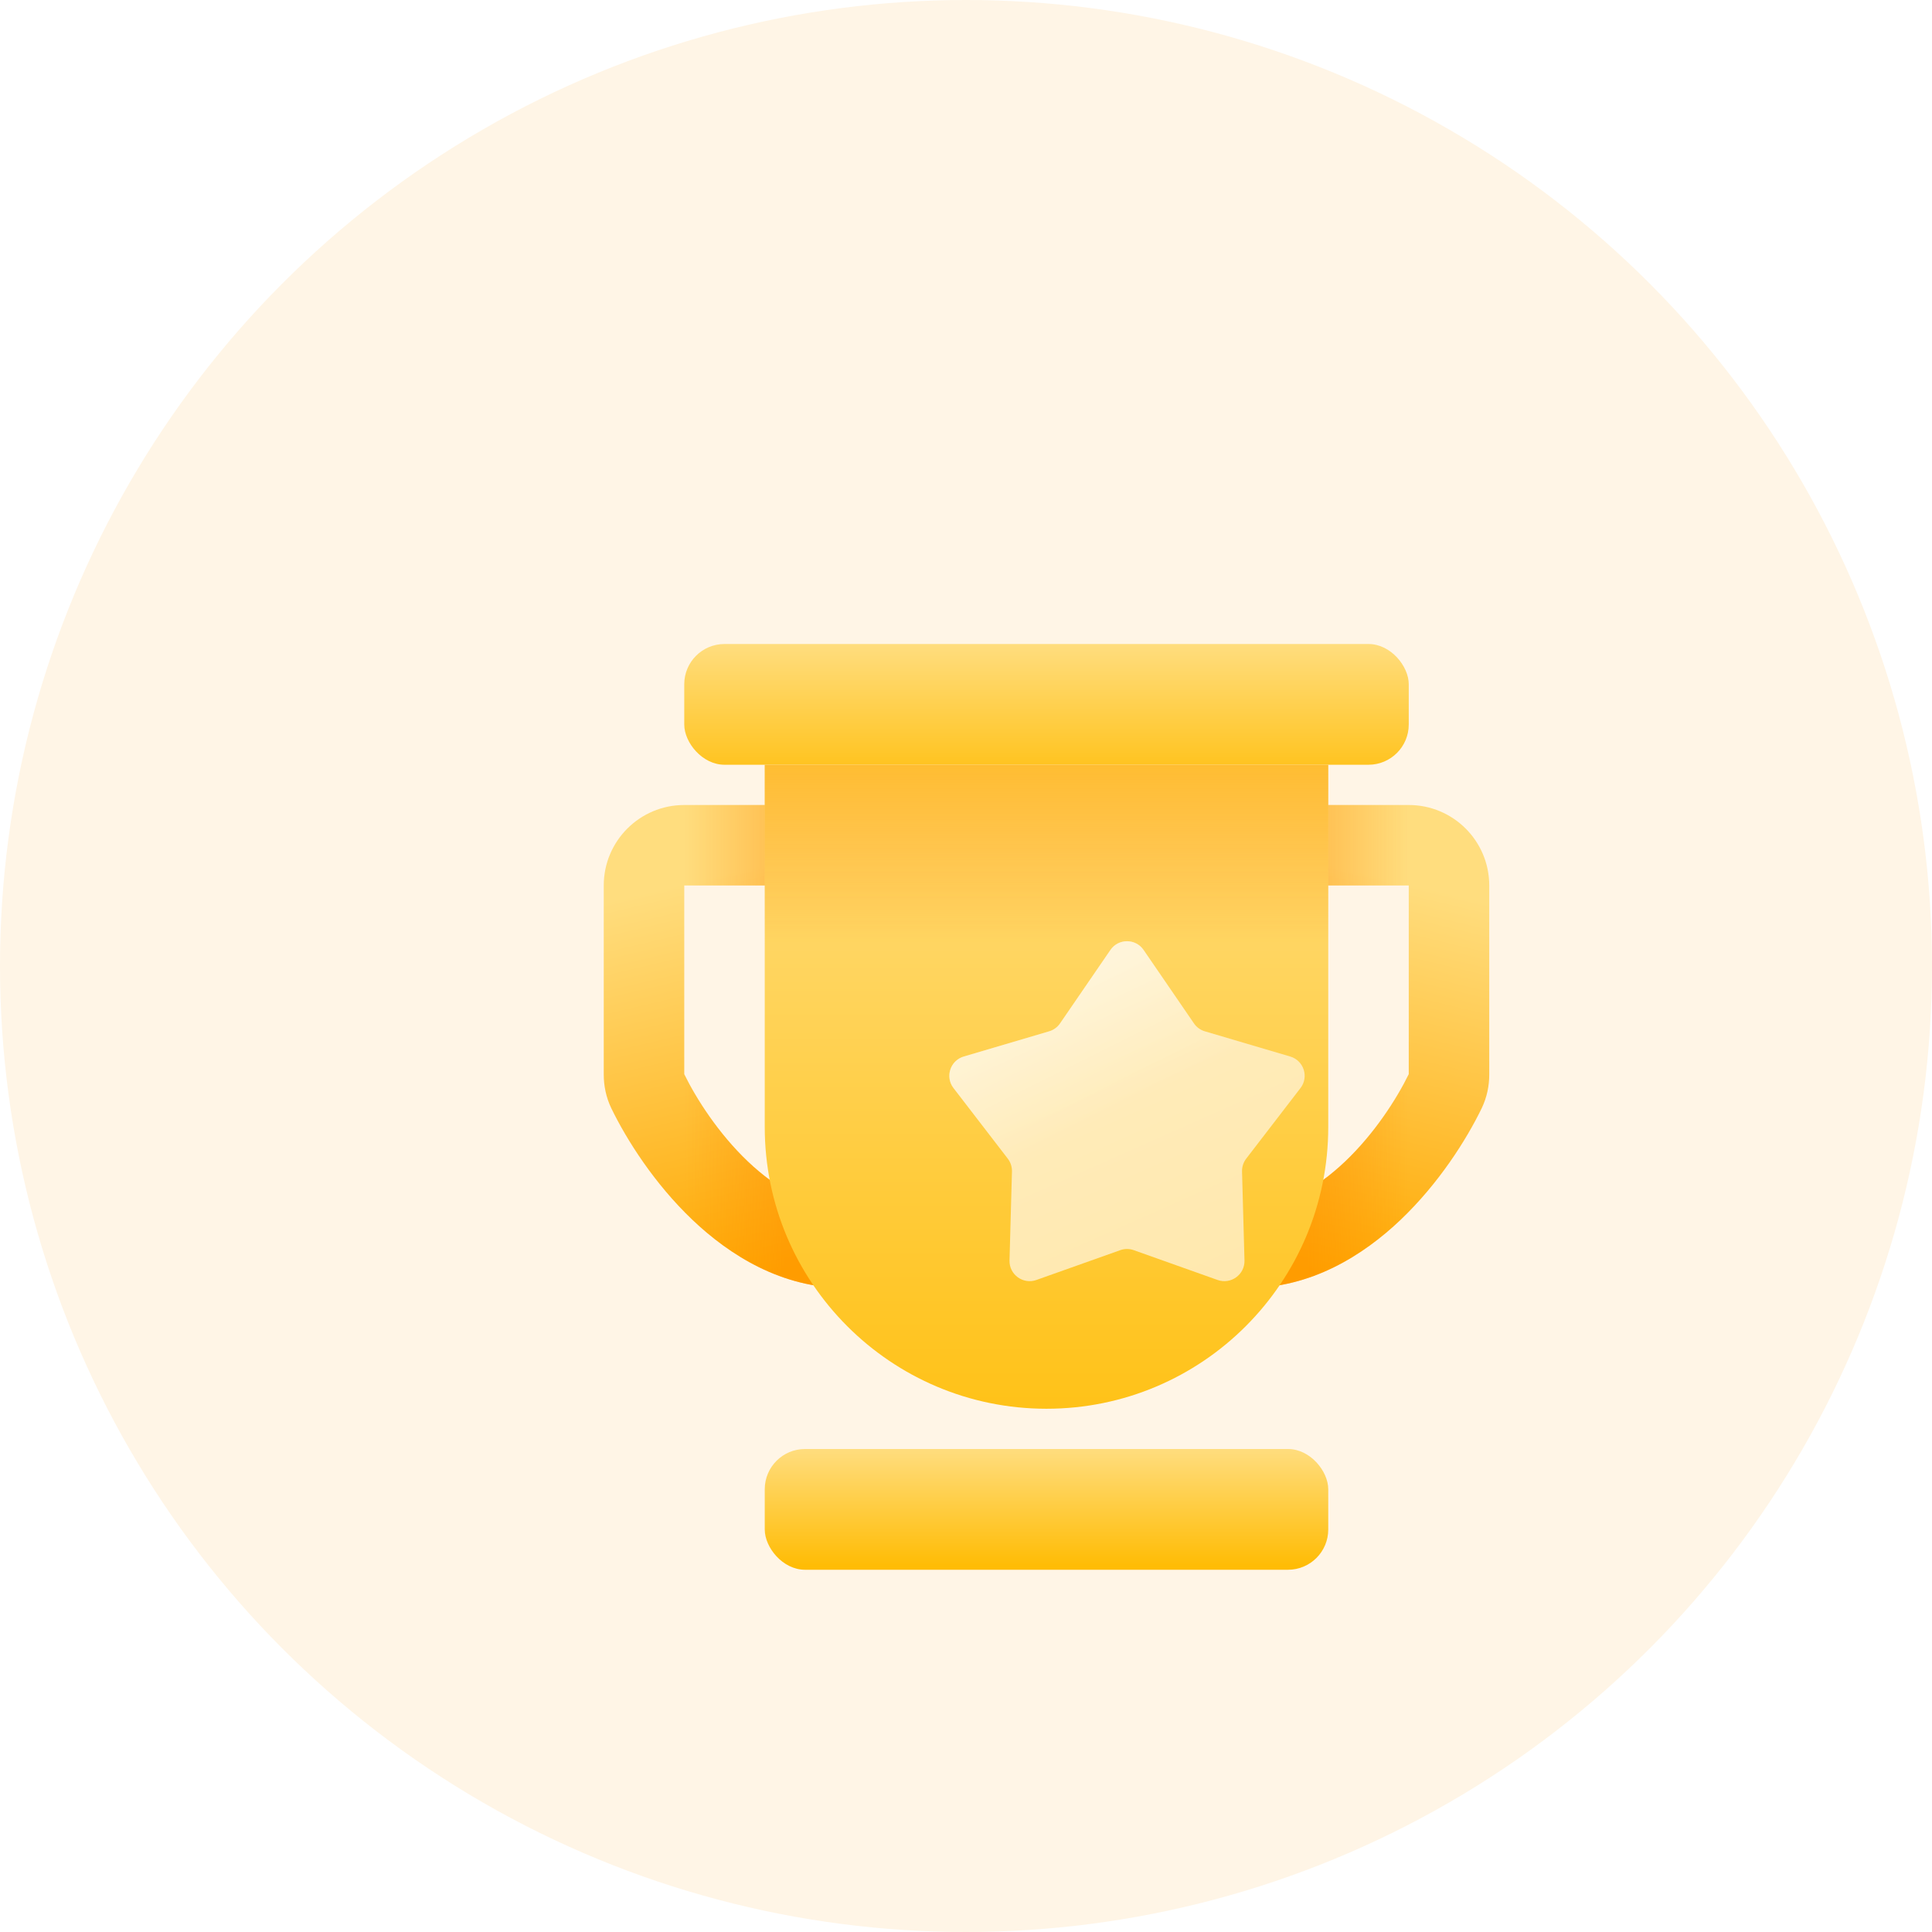 <svg width="48" height="48" viewBox="0 0 48 48" fill="none" xmlns="http://www.w3.org/2000/svg">
<circle cx="24" cy="24" r="24" fill="#FFF5E6"/>
<g filter="url(#filter0_d_2220_11315)">
<path fill-rule="evenodd" clip-rule="evenodd" d="M13 20C13 18.895 13.895 18 15 18H19V20H15V24.687C15.304 25.308 15.854 26.165 16.579 26.855C17.317 27.558 18.139 28 19 28H20V30H19C17.43 30 16.139 29.198 15.2 28.304C14.257 27.405 13.572 26.325 13.189 25.537C13.055 25.259 13 24.97 13 24.697V20Z" fill="url(#paint0_linear_2220_11315)"/>
<path fill-rule="evenodd" clip-rule="evenodd" d="M13 20C13 18.895 13.895 18 15 18H19V20H15V24.687C15.304 25.308 15.854 26.165 16.579 26.855C17.317 27.558 18.139 28 19 28H20V30H19C17.43 30 16.139 29.198 15.2 28.304C14.257 27.405 13.572 26.325 13.189 25.537C13.055 25.259 13 24.97 13 24.697V20Z" fill="url(#paint1_linear_2220_11315)" fill-opacity="0.4"/>
<path fill-rule="evenodd" clip-rule="evenodd" d="M35 20C35 18.895 34.105 18 33 18H29V20H33V24.687C32.696 25.308 32.146 26.165 31.421 26.855C30.683 27.558 29.861 28 29 28H28V30H29C30.57 30 31.861 29.198 32.8 28.304C33.743 27.405 34.428 26.325 34.811 25.537C34.945 25.259 35 24.97 35 24.697V20Z" fill="url(#paint2_linear_2220_11315)"/>
<path fill-rule="evenodd" clip-rule="evenodd" d="M35 20C35 18.895 34.105 18 33 18H29V20H33V24.687C32.696 25.308 32.146 26.165 31.421 26.855C30.683 27.558 29.861 28 29 28H28V30H29C30.57 30 31.861 29.198 32.8 28.304C33.743 27.405 34.428 26.325 34.811 25.537C34.945 25.259 35 24.97 35 24.697V20Z" fill="url(#paint3_linear_2220_11315)" fill-opacity="0.4"/>
<rect x="15" y="14" width="18" height="3" rx="1" fill="url(#paint4_linear_2220_11315)"/>
<rect x="17" y="34" width="14" height="3" rx="1" fill="url(#paint5_linear_2220_11315)"/>
<path d="M17 17H31V26C31 29.866 27.866 33 24 33C20.134 33 17 29.866 17 26V17Z" fill="url(#paint6_linear_2220_11315)"/>
<path d="M17 17H31V26C31 29.866 27.866 33 24 33C20.134 33 17 29.866 17 26V17Z" fill="url(#paint7_linear_2220_11315)" fill-opacity="0.6"/>
<g filter="url(#filter1_d_2220_11315)">
<path d="M23.588 19.602C23.786 19.312 24.214 19.312 24.412 19.602L25.663 21.426C25.728 21.521 25.824 21.591 25.934 21.623L28.055 22.249C28.392 22.348 28.525 22.755 28.31 23.033L26.962 24.786C26.892 24.877 26.855 24.99 26.858 25.105L26.919 27.316C26.928 27.667 26.582 27.918 26.252 27.801L24.168 27.06C24.059 27.021 23.941 27.021 23.832 27.06L21.748 27.801C21.418 27.918 21.072 27.667 21.081 27.316L21.142 25.105C21.145 24.99 21.108 24.877 21.038 24.786L19.69 23.033C19.475 22.755 19.608 22.348 19.945 22.249L22.066 21.623C22.176 21.591 22.272 21.521 22.337 21.426L23.588 19.602Z" fill="url(#paint8_linear_2220_11315)"/>
<path d="M23.588 19.602C23.786 19.312 24.214 19.312 24.412 19.602L25.663 21.426C25.728 21.521 25.824 21.591 25.934 21.623L28.055 22.249C28.392 22.348 28.525 22.755 28.31 23.033L26.962 24.786C26.892 24.877 26.855 24.99 26.858 25.105L26.919 27.316C26.928 27.667 26.582 27.918 26.252 27.801L24.168 27.06C24.059 27.021 23.941 27.021 23.832 27.06L21.748 27.801C21.418 27.918 21.072 27.667 21.081 27.316L21.142 25.105C21.145 24.99 21.108 24.877 21.038 24.786L19.69 23.033C19.475 22.755 19.608 22.348 19.945 22.249L22.066 21.623C22.176 21.591 22.272 21.521 22.337 21.426L23.588 19.602Z" fill="url(#paint9_linear_2220_11315)" fill-opacity="0.4"/>
</g>
</g>
<defs>
<filter id="filter0_d_2220_11315" x="9" y="10" width="34" height="35" filterUnits="userSpaceOnUse" color-interpolation-filters="sRGB">
<feFlood flood-opacity="0" result="BackgroundImageFix"/>
<feColorMatrix in="SourceAlpha" type="matrix" values="0 0 0 0 0 0 0 0 0 0 0 0 0 0 0 0 0 0 127 0" result="hardAlpha"/>
<feOffset dx="2" dy="2"/>
<feGaussianBlur stdDeviation="3"/>
<feComposite in2="hardAlpha" operator="out"/>
<feColorMatrix type="matrix" values="0 0 0 0 0.904 0 0 0 0 0.651 0 0 0 0 0 0 0 0 0.34 0"/>
<feBlend mode="normal" in2="BackgroundImageFix" result="effect1_dropShadow_2220_11315"/>
<feBlend mode="normal" in="SourceGraphic" in2="effect1_dropShadow_2220_11315" result="shape"/>
</filter>
<filter id="filter1_d_2220_11315" x="17.586" y="17.384" width="16.828" height="16.446" filterUnits="userSpaceOnUse" color-interpolation-filters="sRGB">
<feFlood flood-opacity="0" result="BackgroundImageFix"/>
<feColorMatrix in="SourceAlpha" type="matrix" values="0 0 0 0 0 0 0 0 0 0 0 0 0 0 0 0 0 0 127 0" result="hardAlpha"/>
<feOffset dx="2" dy="2"/>
<feGaussianBlur stdDeviation="2"/>
<feComposite in2="hardAlpha" operator="out"/>
<feColorMatrix type="matrix" values="0 0 0 0 1 0 0 0 0 0.6 0 0 0 0 0 0 0 0 0.5 0"/>
<feBlend mode="normal" in2="BackgroundImageFix" result="effect1_dropShadow_2220_11315"/>
<feBlend mode="normal" in="SourceGraphic" in2="effect1_dropShadow_2220_11315" result="shape"/>
</filter>
<linearGradient id="paint0_linear_2220_11315" x1="14" y1="19.5" x2="16.5" y2="30" gradientUnits="userSpaceOnUse">
<stop stop-color="#FFDD7E"/>
<stop offset="0.062" stop-color="#FFDD7E"/>
<stop offset="0.979" stop-color="#FFA800"/>
</linearGradient>
<linearGradient id="paint1_linear_2220_11315" x1="17.5" y1="19" x2="15" y2="19" gradientUnits="userSpaceOnUse">
<stop stop-color="#FF8A00"/>
<stop offset="1" stop-color="#FF8A00" stop-opacity="0"/>
</linearGradient>
<linearGradient id="paint2_linear_2220_11315" x1="34" y1="19.5" x2="31.5" y2="30" gradientUnits="userSpaceOnUse">
<stop stop-color="#FFDD7E"/>
<stop offset="0.062" stop-color="#FFDD7E"/>
<stop offset="0.979" stop-color="#FFA800"/>
</linearGradient>
<linearGradient id="paint3_linear_2220_11315" x1="30.5" y1="19" x2="33" y2="19" gradientUnits="userSpaceOnUse">
<stop stop-color="#FF8A00"/>
<stop offset="1" stop-color="#FF8A00" stop-opacity="0"/>
</linearGradient>
<linearGradient id="paint4_linear_2220_11315" x1="24" y1="14" x2="24" y2="17" gradientUnits="userSpaceOnUse">
<stop stop-color="#FFDD7E"/>
<stop offset="1" stop-color="#FFC421"/>
</linearGradient>
<linearGradient id="paint5_linear_2220_11315" x1="24" y1="34" x2="24" y2="37" gradientUnits="userSpaceOnUse">
<stop stop-color="#FFDD7E"/>
<stop offset="1" stop-color="#FFBB01"/>
</linearGradient>
<linearGradient id="paint6_linear_2220_11315" x1="24" y1="17" x2="24" y2="33" gradientUnits="userSpaceOnUse">
<stop stop-color="#FFDD7E"/>
<stop offset="1" stop-color="#FFC218"/>
</linearGradient>
<linearGradient id="paint7_linear_2220_11315" x1="24" y1="17" x2="24" y2="21.5" gradientUnits="userSpaceOnUse">
<stop stop-color="#FFA800"/>
<stop offset="1" stop-color="#FF8A00" stop-opacity="0"/>
</linearGradient>
<linearGradient id="paint8_linear_2220_11315" x1="22.5" y1="19" x2="26.5" y2="28" gradientUnits="userSpaceOnUse">
<stop stop-color="#FFEEC2"/>
<stop offset="1" stop-color="#FFE8AD"/>
</linearGradient>
<linearGradient id="paint9_linear_2220_11315" x1="22.5" y1="20.5" x2="24" y2="23.5" gradientUnits="userSpaceOnUse">
<stop stop-color="white"/>
<stop offset="1" stop-color="white" stop-opacity="0"/>
</linearGradient>
</defs>
</svg>

